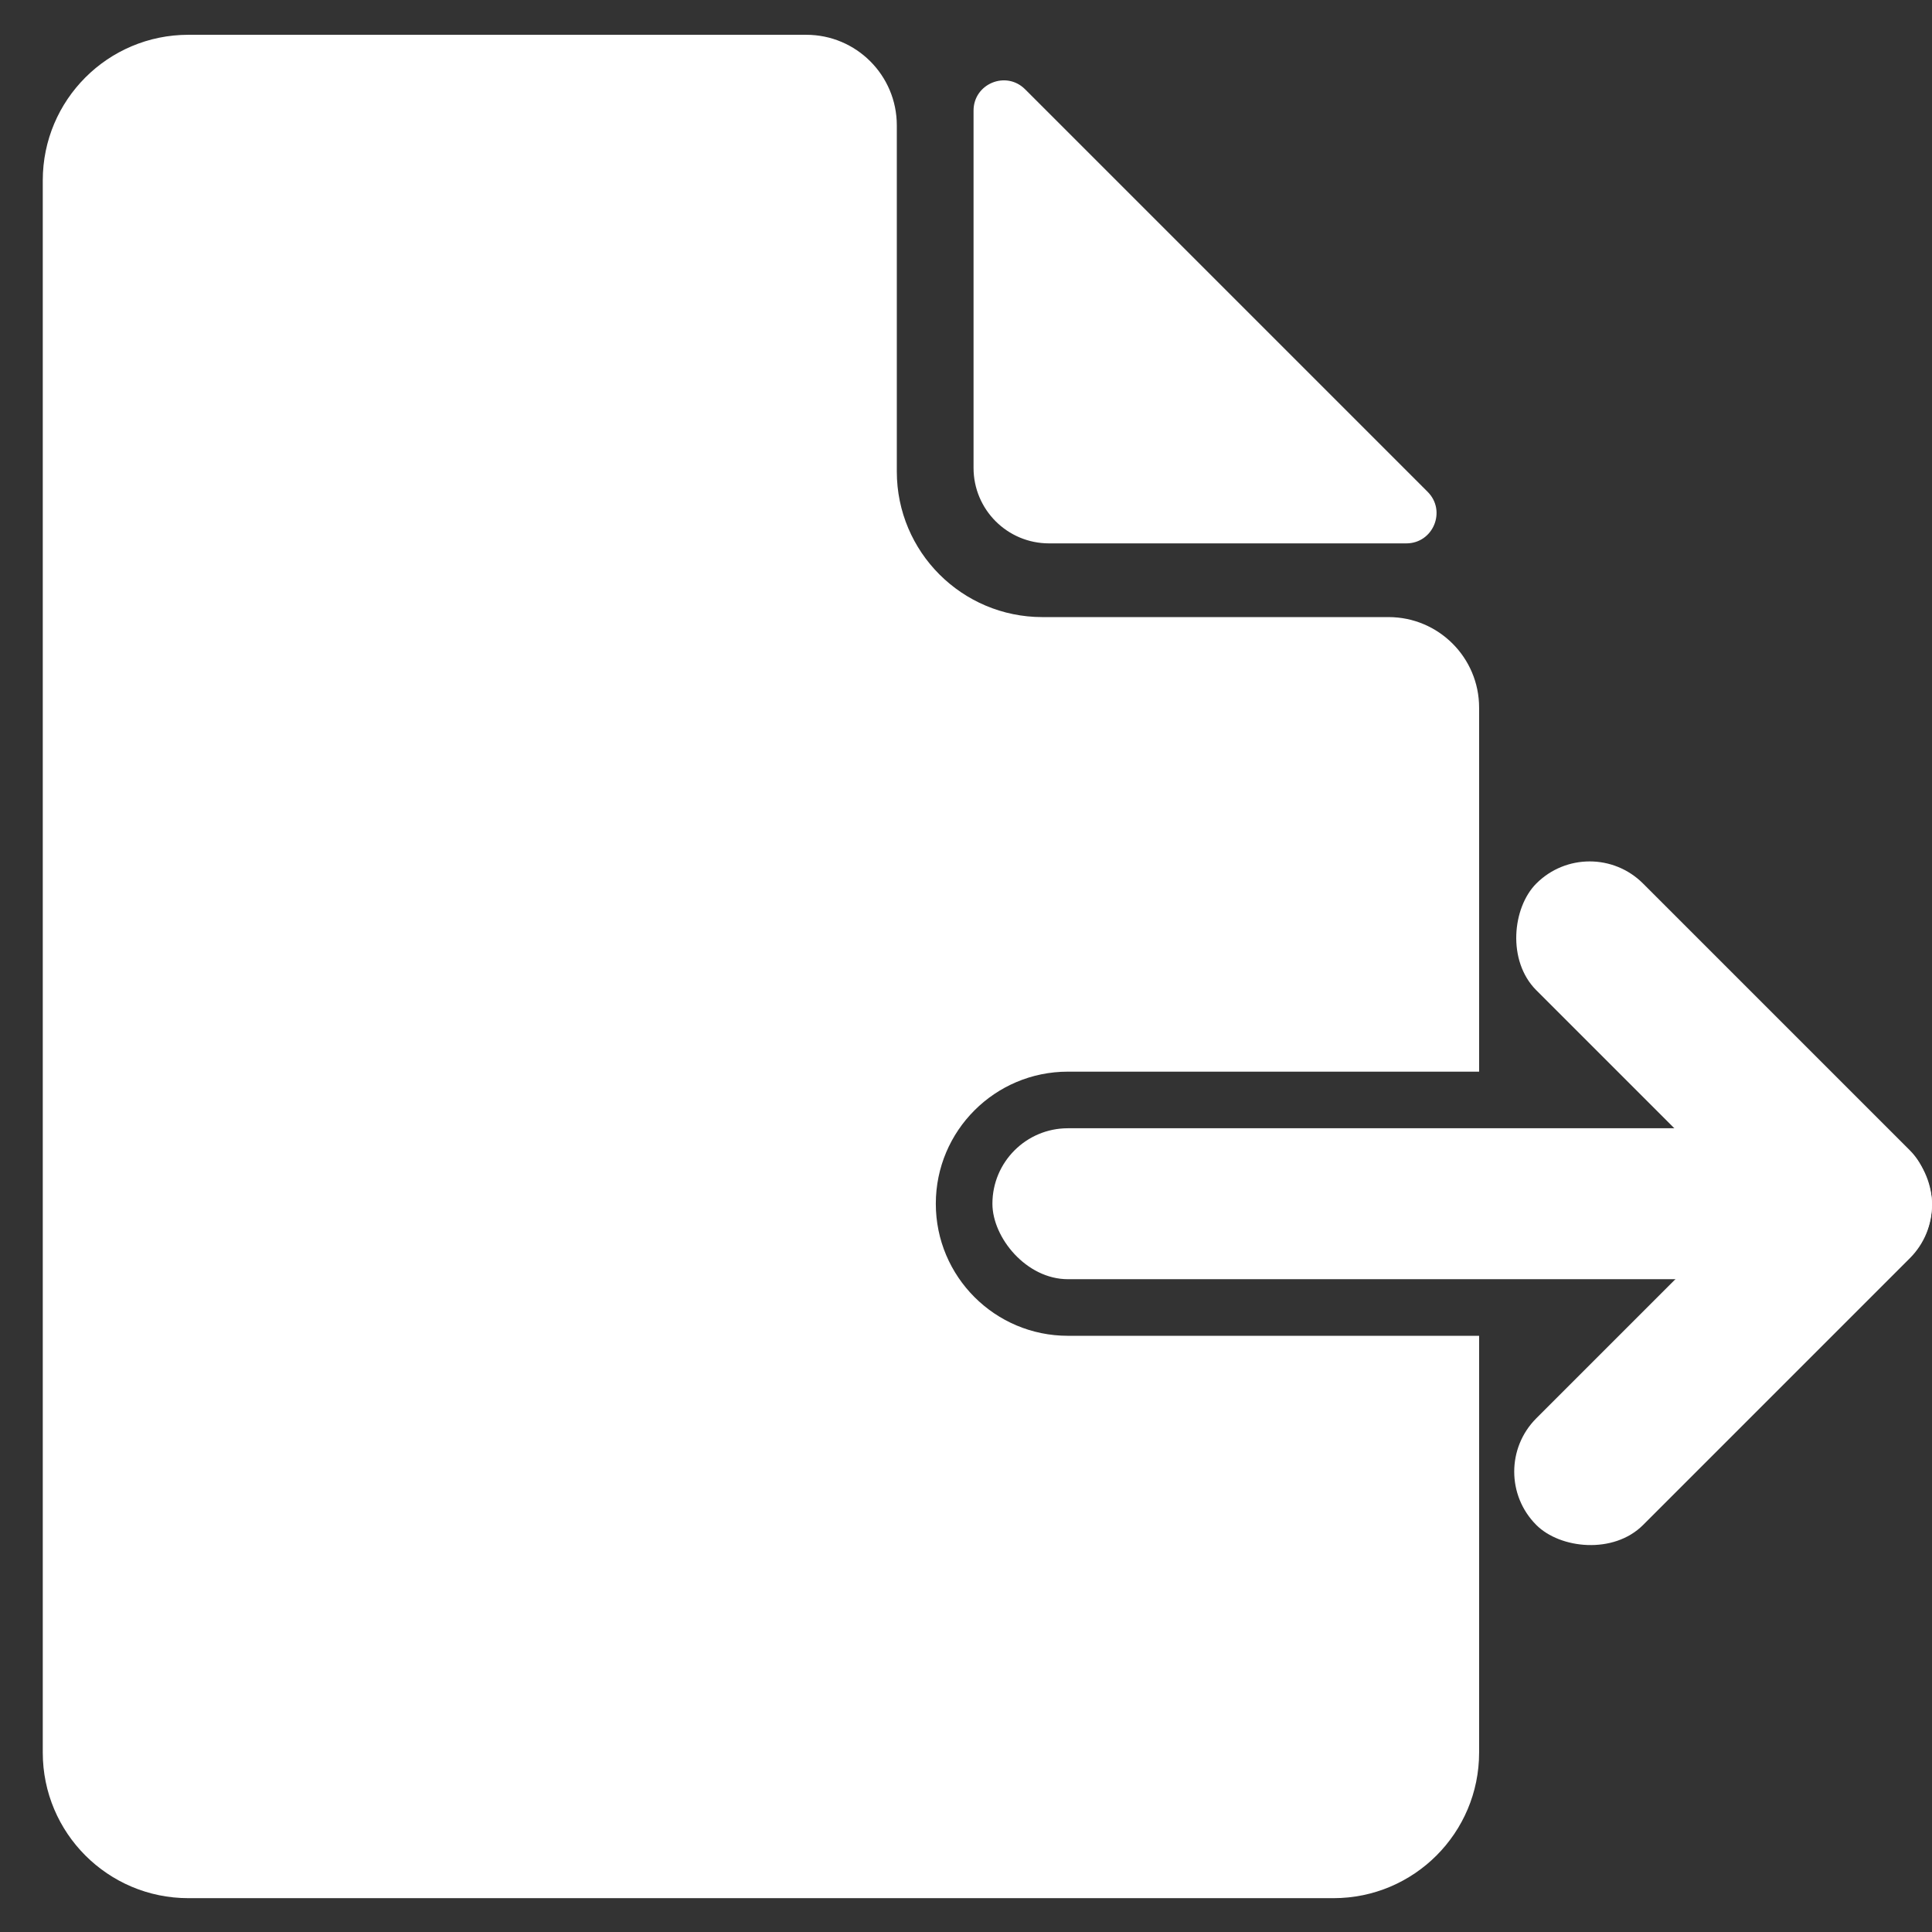 <svg width="256" height="256" viewBox="0 0 256 256" fill="none" xmlns="http://www.w3.org/2000/svg">
<rect x="0" y="0" width="256" height="256" fill="#333333" stroke="none"/>
<g clip-path="url(#clip0_195_3)">
<path d="M129 14.657C129 11.093 133.309 9.309 135.828 11.828L189.172 65.172C191.691 67.691 189.907 72 186.343 72H139C133.477 72 129 67.523 129 62V14.657Z" fill="white"/>
<rect x="131.5" y="149.5" width="124.5" height="20" rx="10" fill="white"/>
<rect x="210.64" y="110" width="70" height="20" rx="10" transform="rotate(45 210.64 110)" fill="white"/>
<rect x="196.5" y="195" width="70" height="20" rx="10" transform="rotate(-45 196.5 195)" fill="white"/>
<path fill-rule="evenodd" clip-rule="evenodd" d="M5.667 23.9C5.667 13.246 14.303 4.61 24.956 4.61H106.832C113.459 4.61 118.832 9.983 118.832 16.61V62.479C118.832 73.132 127.468 81.768 138.121 81.768H183.99C190.617 81.768 195.99 87.141 195.99 93.768V142H141.5C131.835 142 124 149.835 124 159.5C124 169.165 131.835 177 141.5 177H195.99V232.226C195.99 242.88 187.353 251.516 176.7 251.516H24.956C14.303 251.516 5.667 242.88 5.667 232.226V23.9Z" fill="white"/>
</g>
<defs>
<clipPath id="clip0_195_3">
<rect width="256" height="256" fill="white"/>
</clipPath>
</defs>
</svg>

